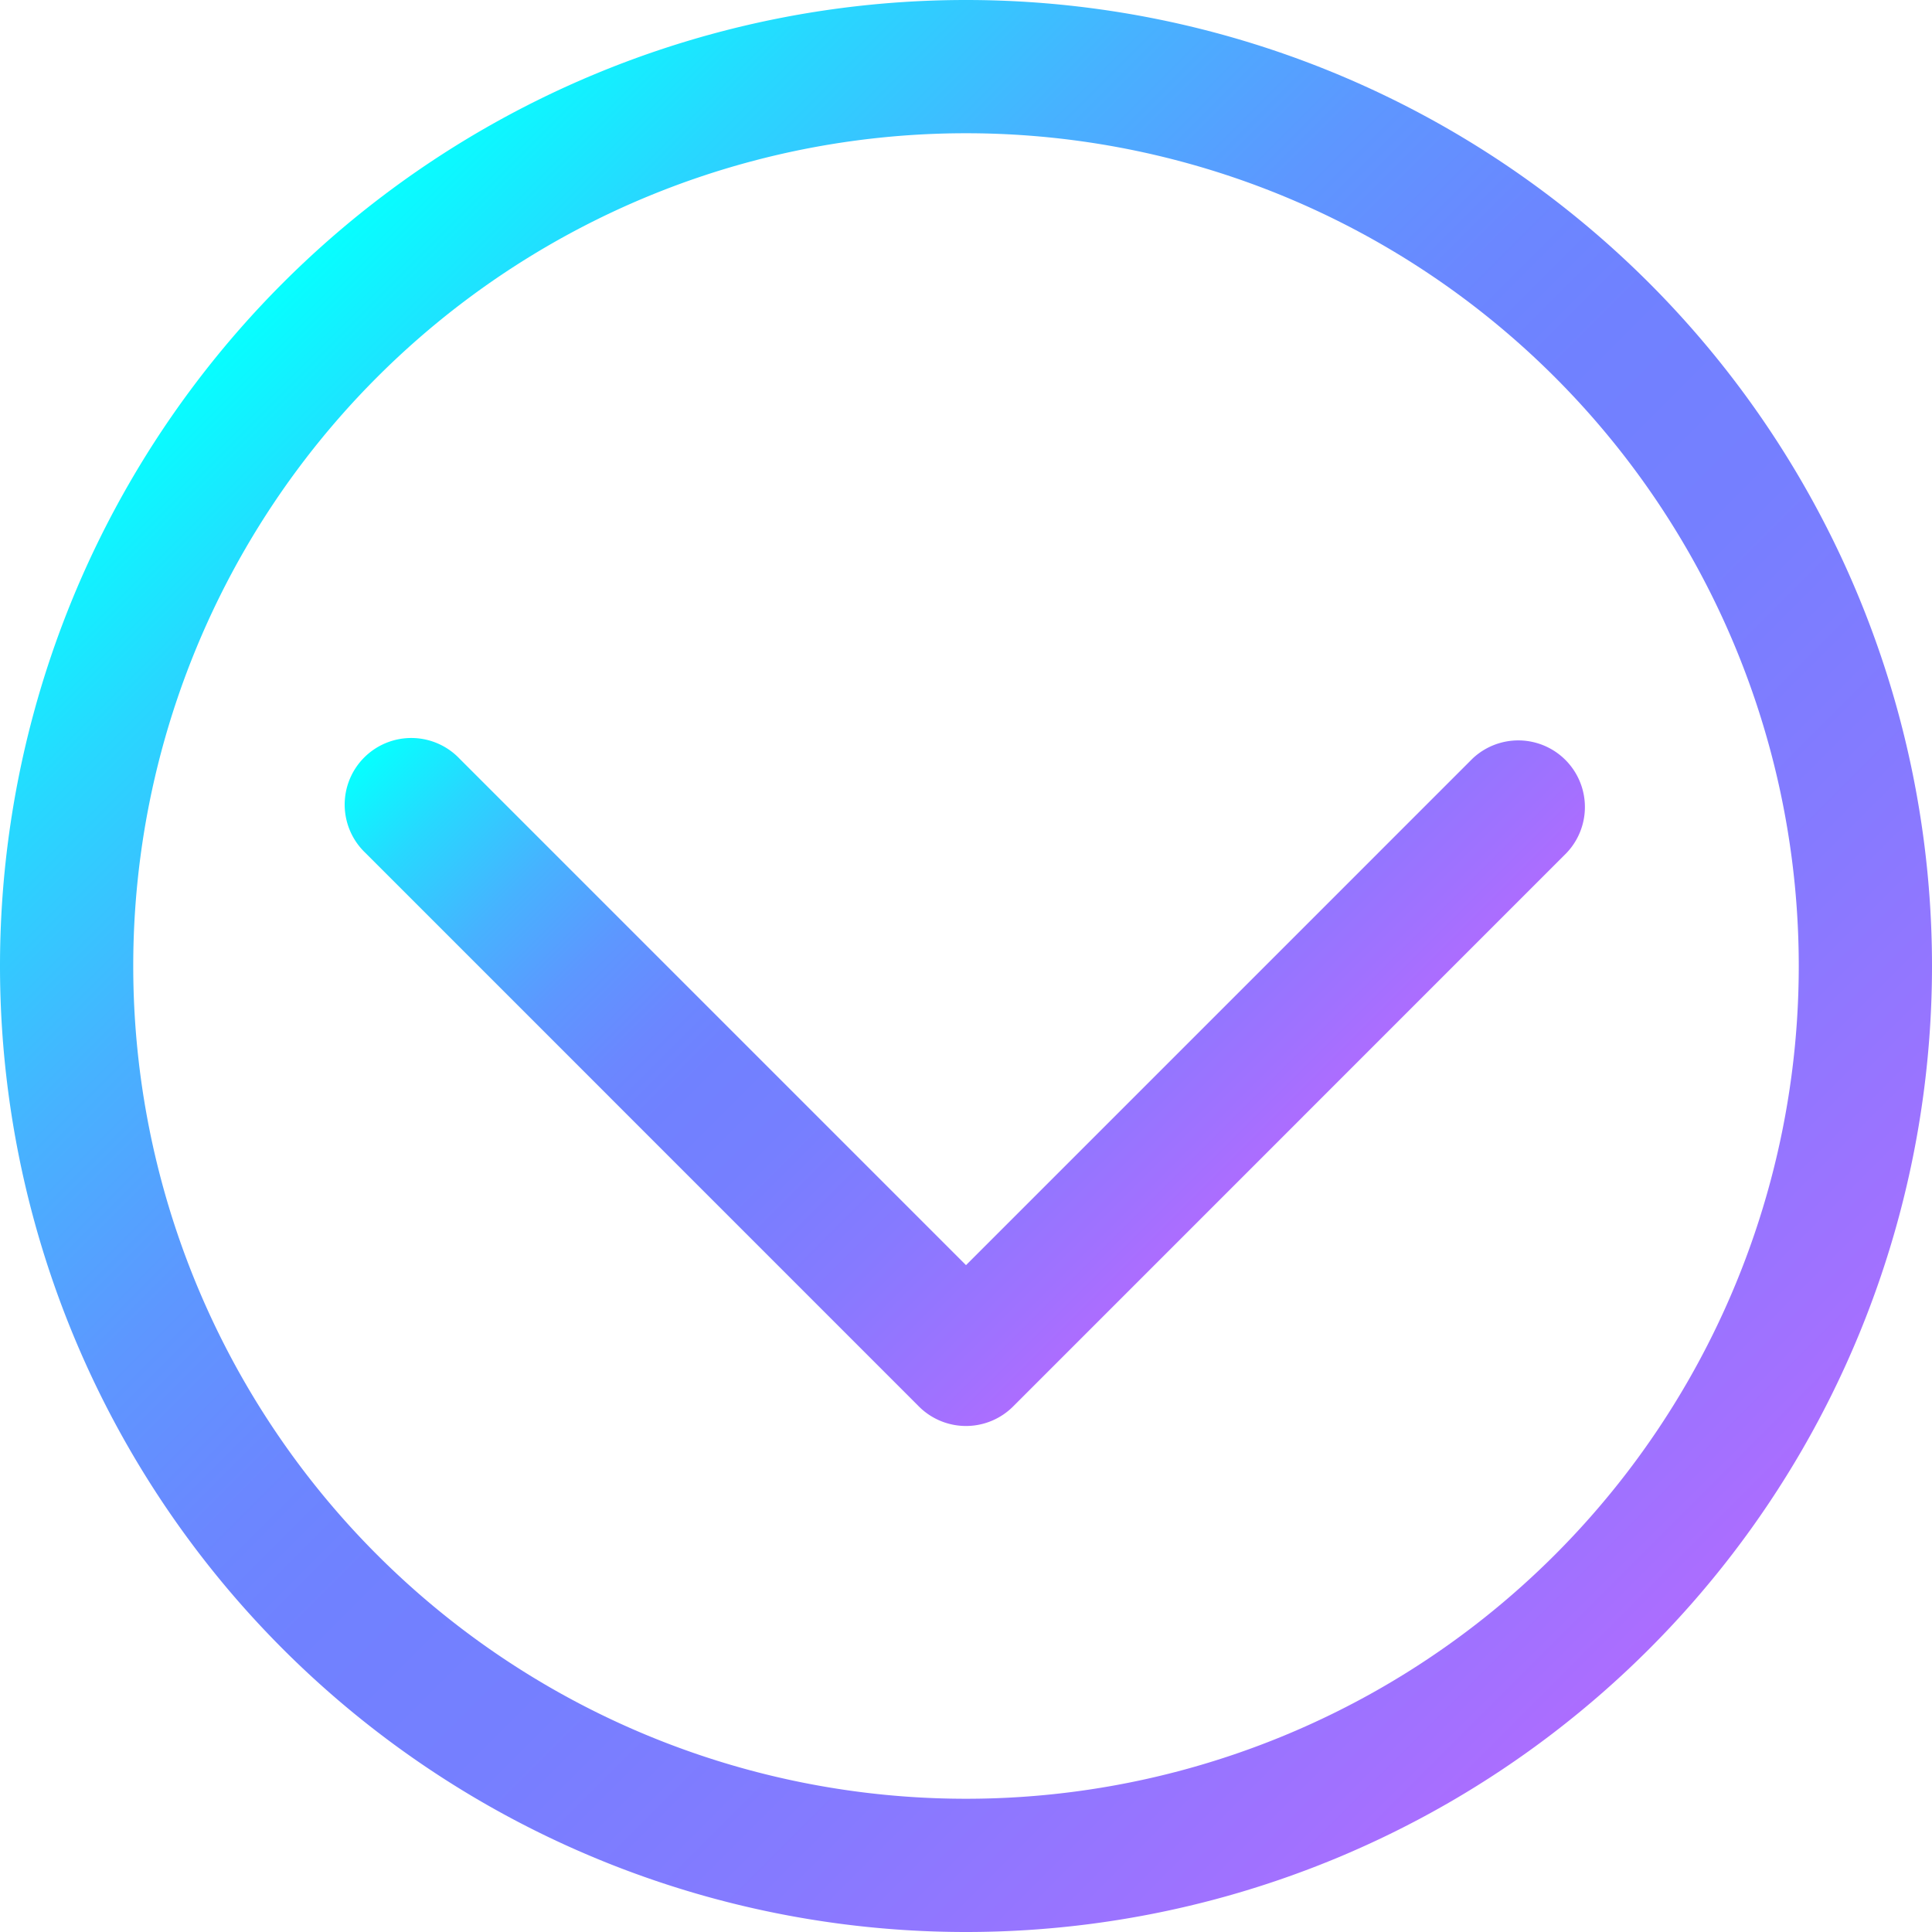 <svg id="Layer_1" data-name="Layer 1" xmlns="http://www.w3.org/2000/svg" xmlns:xlink="http://www.w3.org/1999/xlink" viewBox="0 0 232 232"><defs><style>.cls-1{fill:url(#linear-gradient);}.cls-2{fill:url(#linear-gradient-2);}</style><linearGradient id="linear-gradient" x1="33.98" y1="33.98" x2="198.02" y2="198.02" gradientUnits="userSpaceOnUse"><stop offset="0" stop-color="#06ffff"/><stop offset="0.1" stop-color="#27d8ff"/><stop offset="0.22" stop-color="#47b2ff"/><stop offset="0.33" stop-color="#5d97ff"/><stop offset="0.43" stop-color="#6b87ff"/><stop offset="0.5" stop-color="#7081ff"/><stop offset="0.62" stop-color="#767fff"/><stop offset="0.77" stop-color="#867aff"/><stop offset="0.94" stop-color="#a171ff"/><stop offset="1" stop-color="#ac6dff"/></linearGradient><linearGradient id="linear-gradient-2" x1="77.11" y1="57.88" x2="154.89" y2="135.66" xlink:href="#linear-gradient"/></defs><path class="cls-1" d="M116,0h0A116,116,0,0,0,0,116H0A116,116,0,0,0,116,232h0A116,116,0,0,0,232,116h0A116,116,0,0,0,116,0ZM216,116A100,100,0,0,1,116,216h0A100,100,0,0,1,16,116h0A100,100,0,0,1,116,16h0A100,100,0,0,1,216,116Z"/><path class="cls-2" d="M176.81,91.11,116,151.92,55.19,91.11a8,8,0,1,0-11.31,11.31l66.46,66.47a8,8,0,0,0,11.32,0l66.46-66.47a8,8,0,0,0-11.31-11.31Z"/></svg>